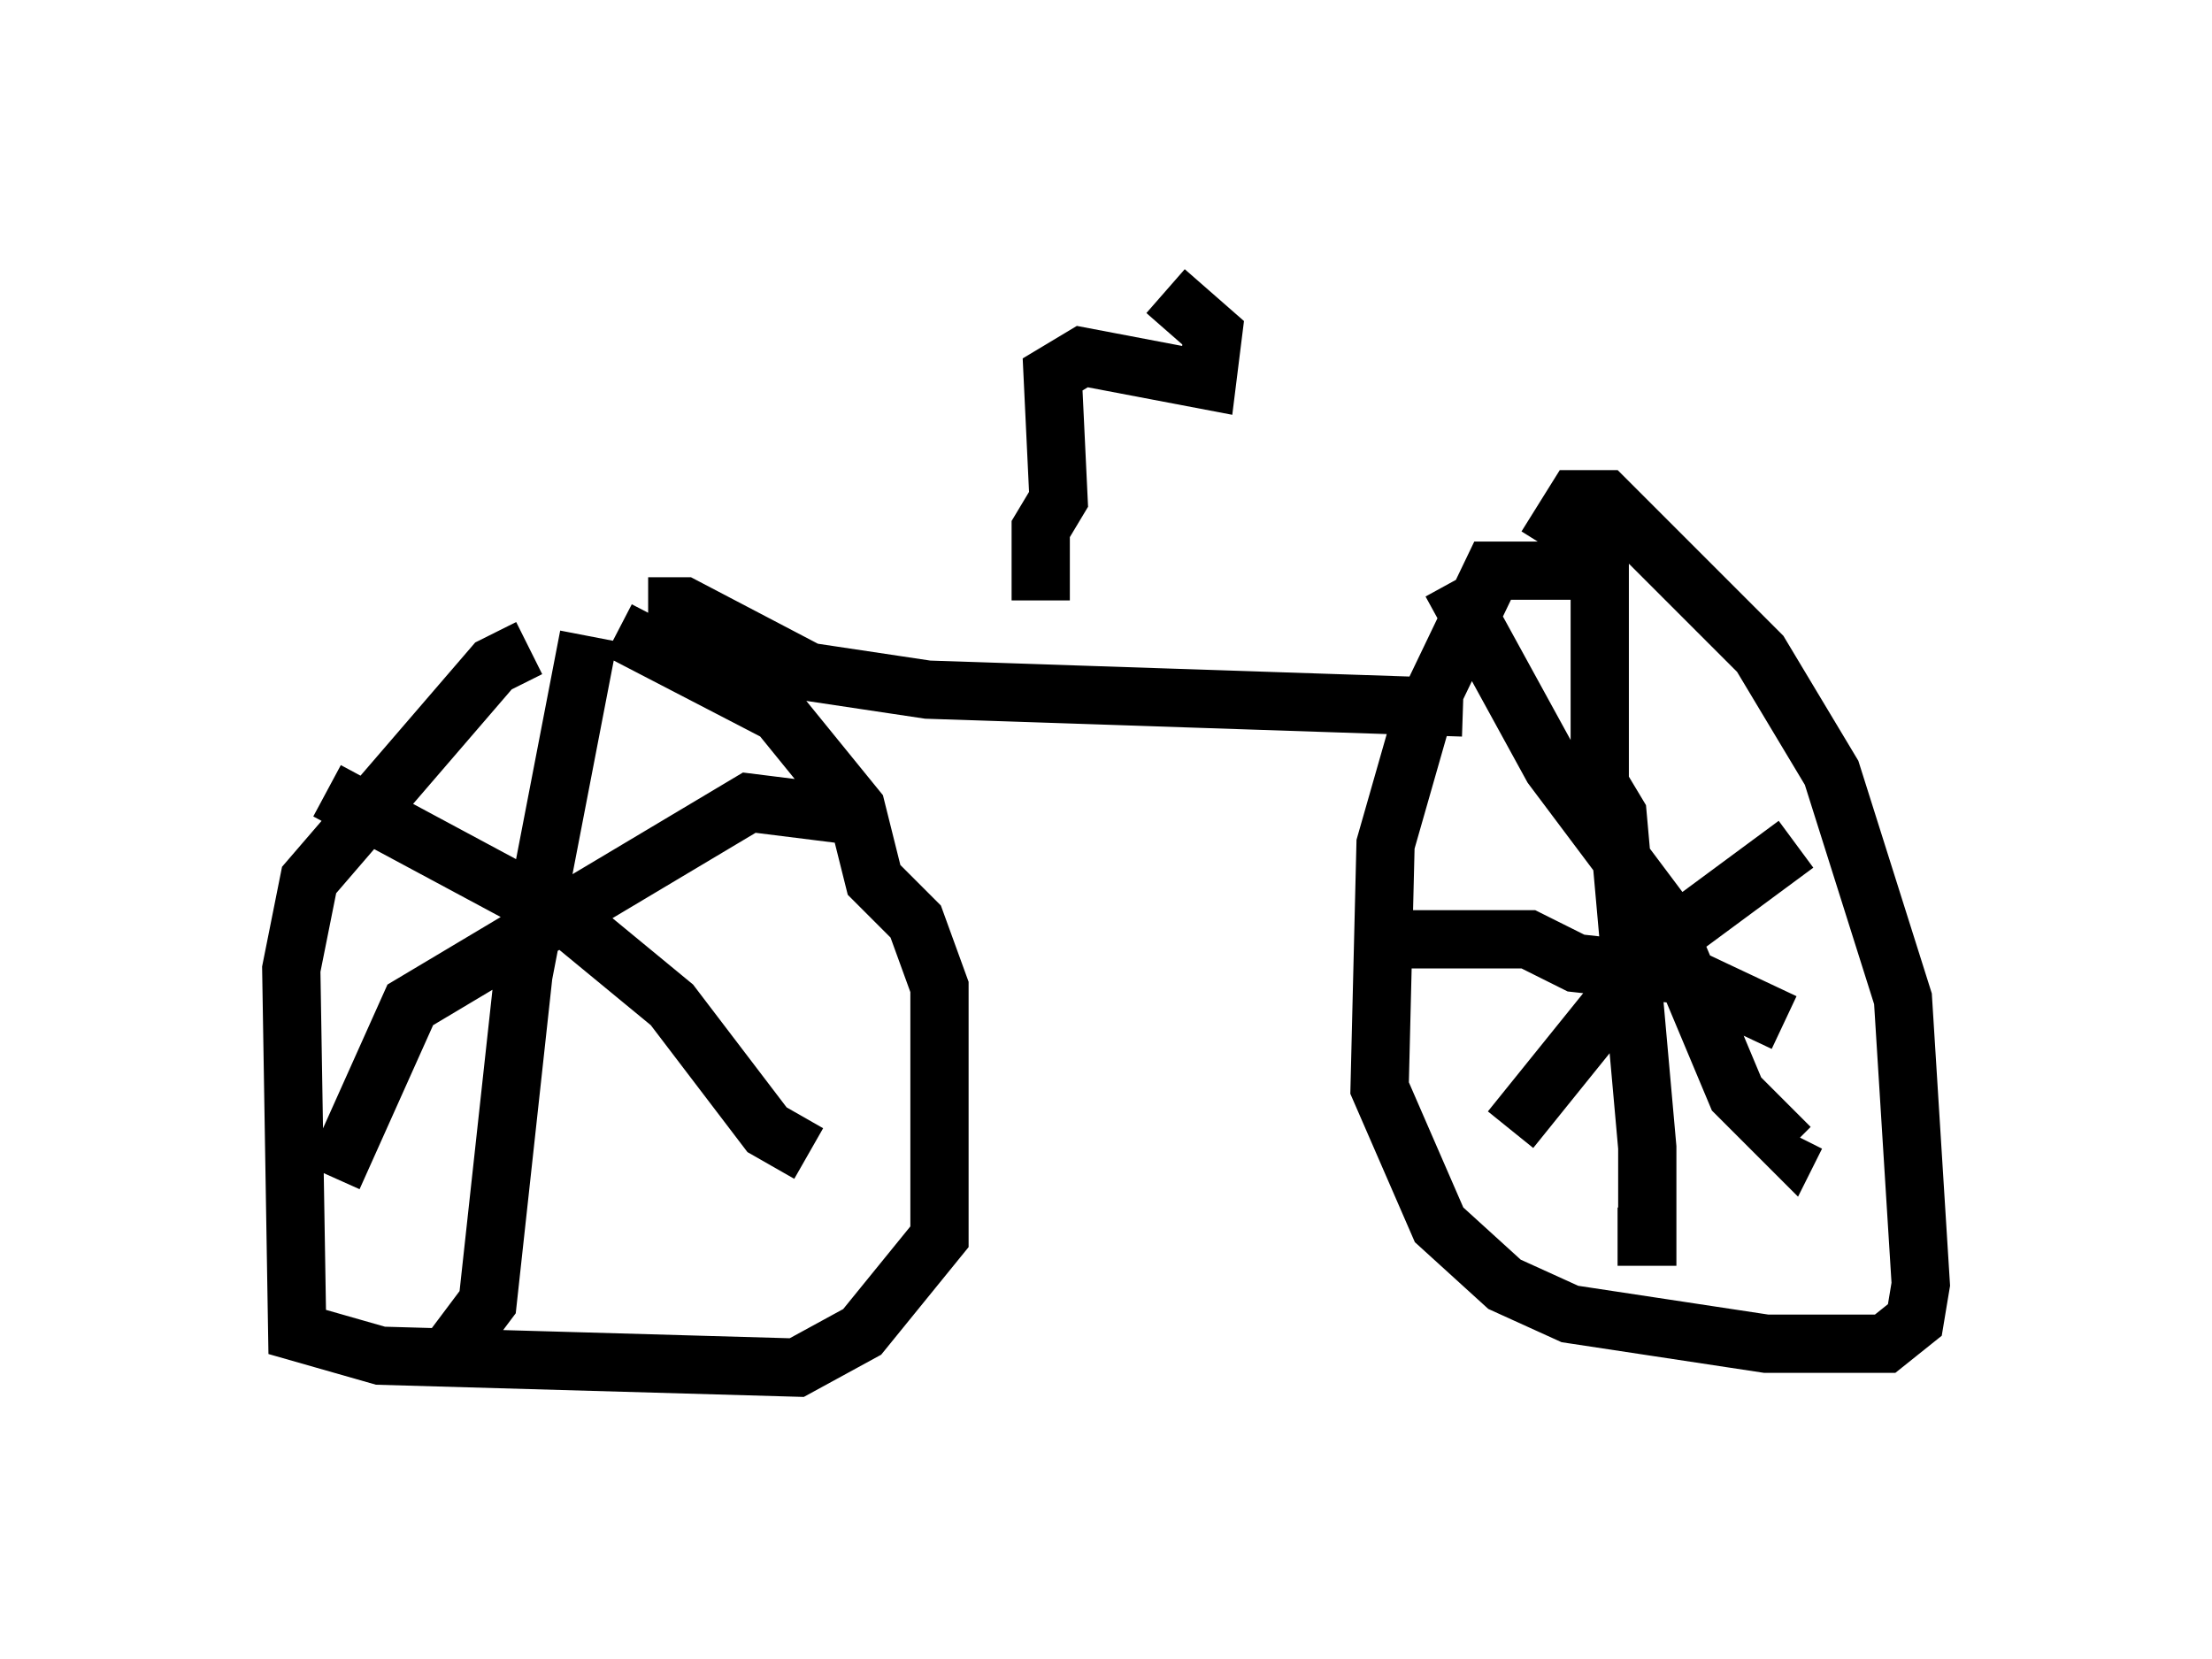 <?xml version="1.0" encoding="utf-8" ?>
<svg baseProfile="full" height="28.477" version="1.1" width="37.971" xmlns="http://www.w3.org/2000/svg" xmlns:ev="http://www.w3.org/2001/xml-events" xmlns:xlink="http://www.w3.org/1999/xlink"><defs /><rect fill="white" height="28.477" width="37.971" x="0" y="0" /><path d="M10.717, 11.125 m-1.633, 0.0 l-0.613, 0.306 -3.165, 3.675 l-0.306, 1.531 0.102, 6.227 l1.429, 0.408 7.146, 0.204 l1.123, -0.613 1.327, -1.633 l0.0, -4.288 -0.408, -1.123 l-0.715, -0.715 -0.306, -1.225 l-1.327, -1.633 -2.756, -1.429 m16.64, -1.021 l-1.633, 0.0 -1.225, 2.552 l-0.613, 2.144 -0.102, 4.185 l1.021, 2.348 1.123, 1.021 l1.123, 0.51 3.369, 0.51 l2.042, 0.0 0.51, -0.408 l0.102, -0.613 -0.306, -4.9 l-1.225, -3.879 -1.225, -2.042 l-2.654, -2.654 -0.51, 0.0 l-0.51, 0.817 m0.919, -0.715 l0.0, 4.798 0.306, 0.51 l0.51, 5.717 0.0, 1.531 l-0.51, 0.0 m-3.879, -5.104 l2.348, 0.0 0.817, 0.408 l1.838, 0.204 1.735, 0.817 m-5.717, -7.554 l1.735, 3.165 1.838, 2.45 l1.327, 3.165 0.919, 0.919 l0.102, -0.204 m0.0, -5.002 l-2.348, 1.735 -2.552, 3.165 m-15.823, -8.473 l-1.123, 5.819 -0.613, 5.615 l-0.613, 0.817 m-2.144, -9.596 l4.185, 2.246 1.735, 1.429 l1.633, 2.144 0.715, 0.408 m0.613, -5.819 l-1.633, -0.204 -5.819, 3.471 l-1.327, 2.96 m5.41, -9.8 l0.613, 0.0 2.144, 1.123 l2.042, 0.306 9.188, 0.306 m-7.248, -1.838 l0.0, -1.225 0.306, -0.51 l-0.102, -2.144 0.51, -0.306 l2.144, 0.408 0.102, -0.817 l-0.817, -0.715 " fill="none" stroke="black" stroke-width="1" /></svg>